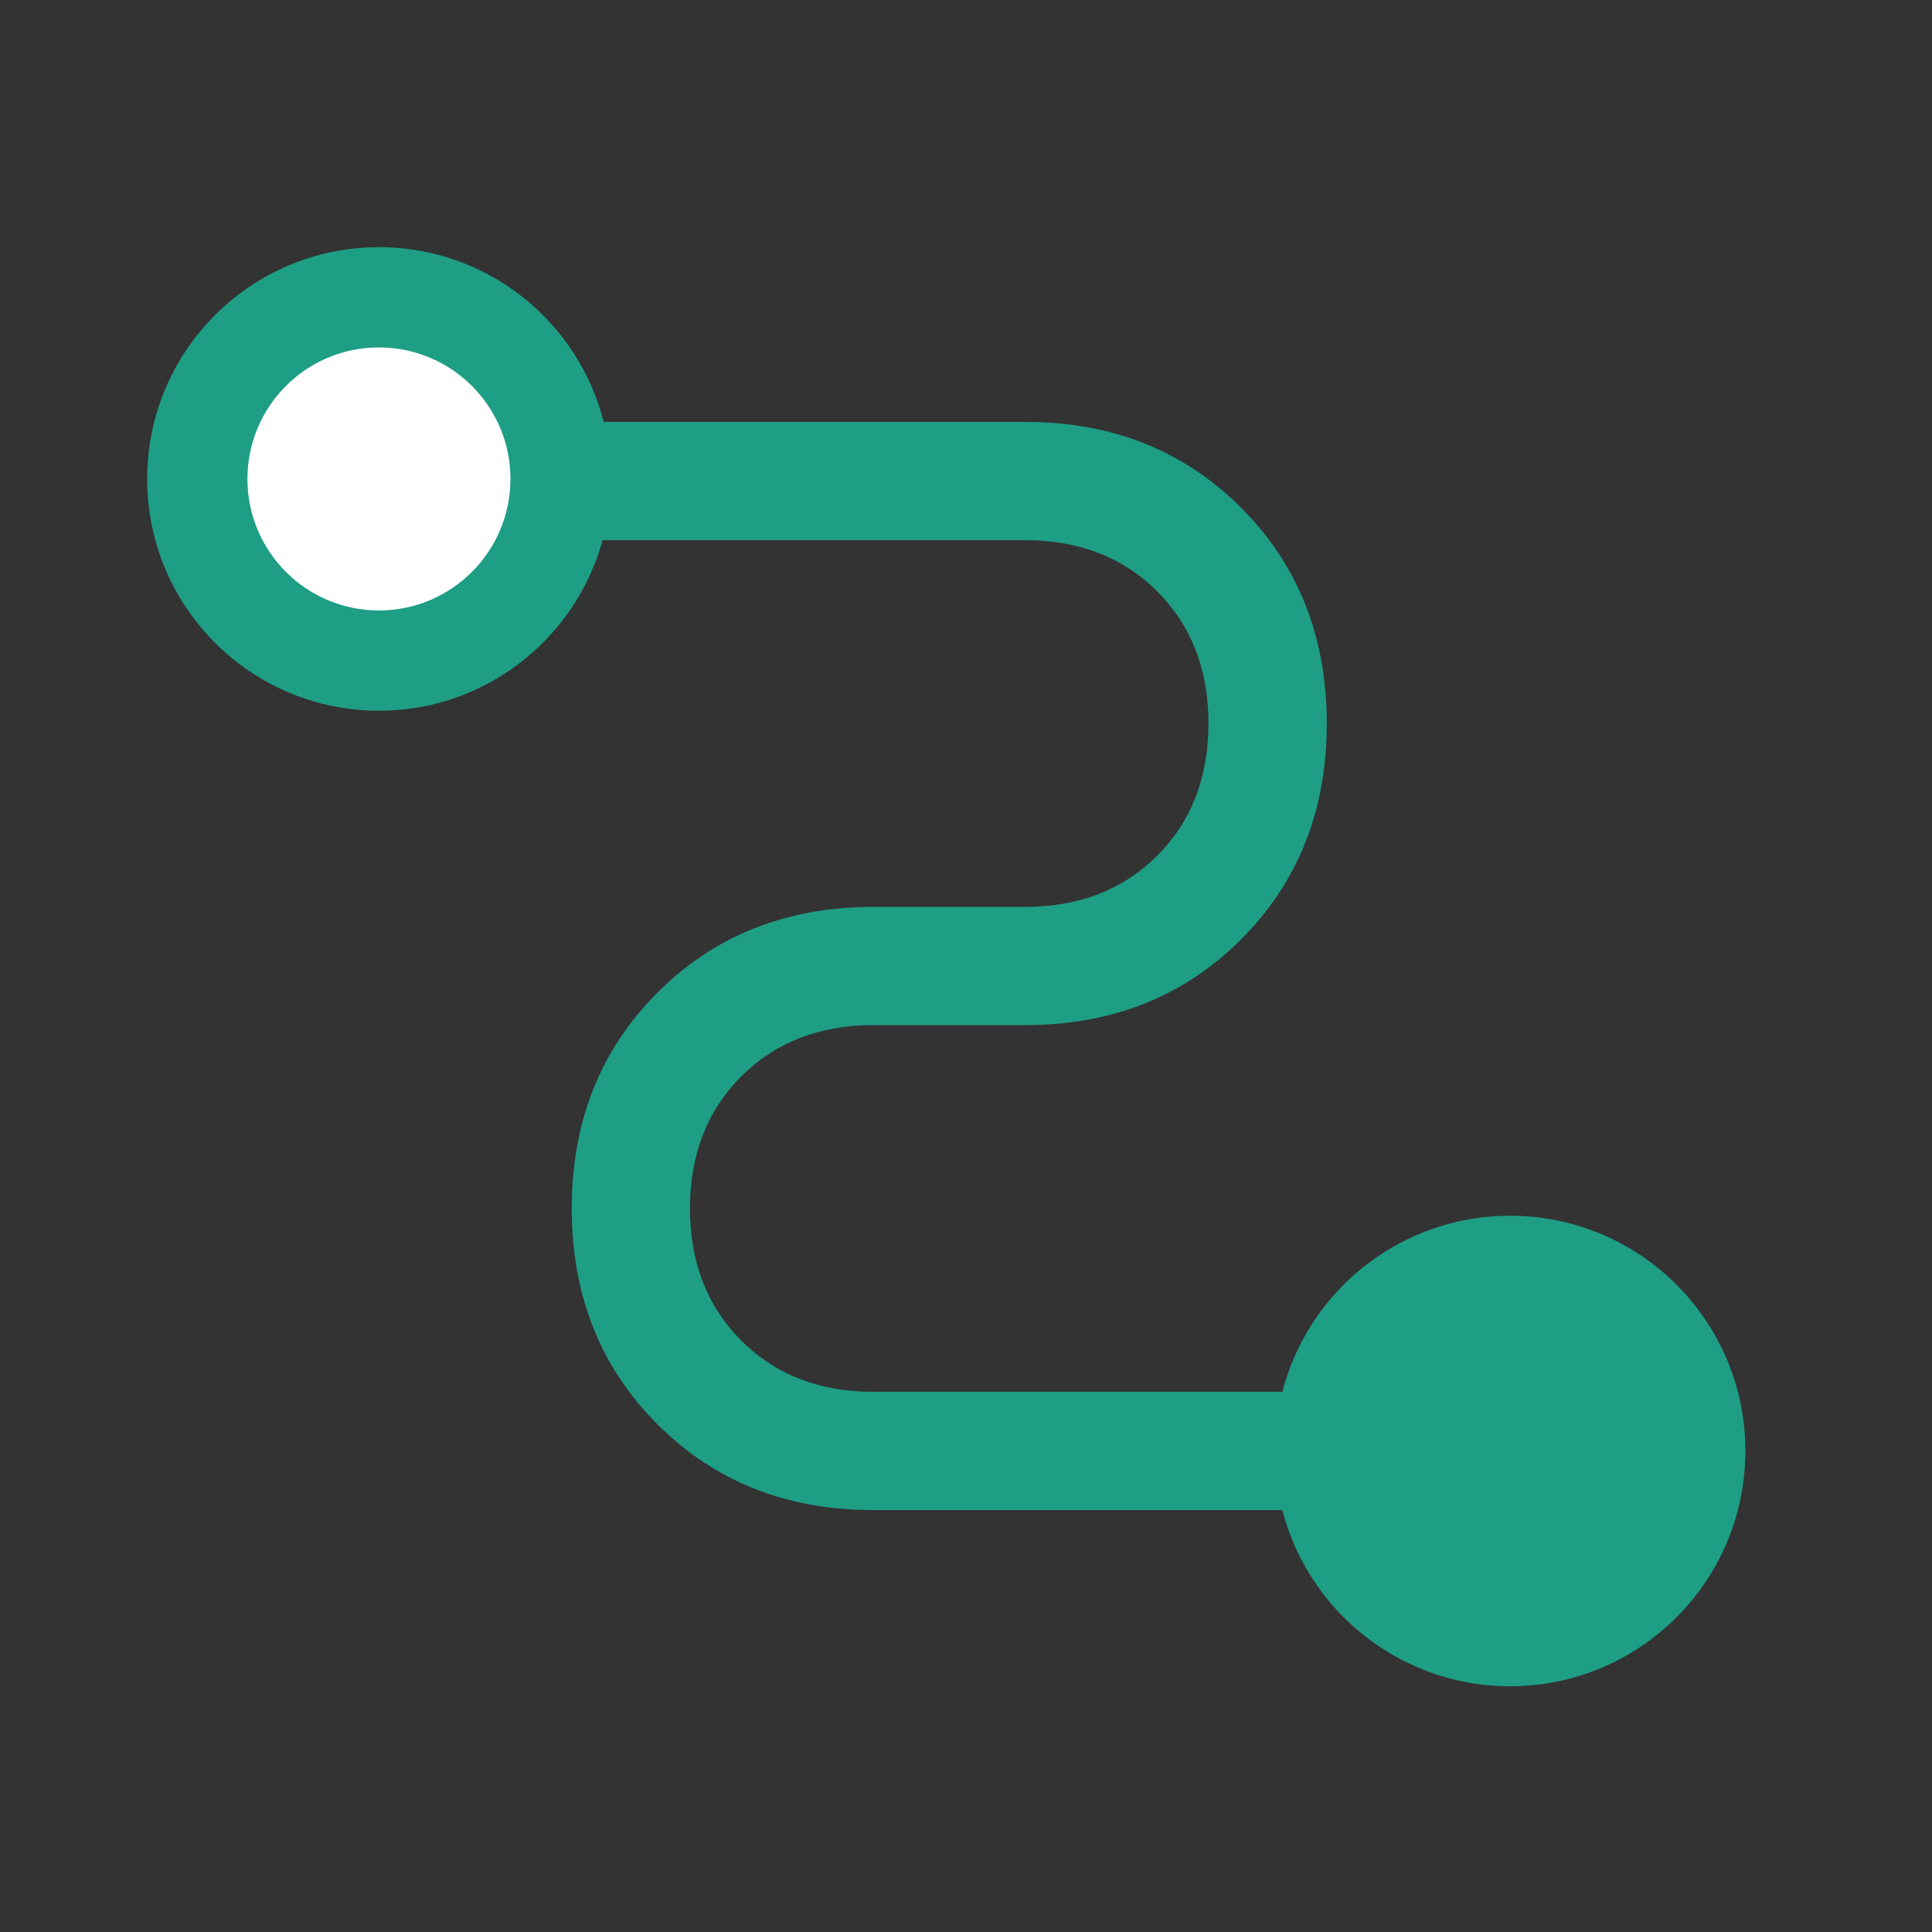 <svg width="30" height="30" viewBox="0 0 30 30" fill="none" xmlns="http://www.w3.org/2000/svg">
<rect x="0" y="0" width="30" height="30" fill="#333333" stroke="none"/>
<g id="svgexport-8 2">
<path id="Vector" d="M23.449 26.02C22.613 26.02 21.883 25.77 21.26 25.27C20.638 24.77 20.245 24.163 20.082 23.449H13.562C12.214 23.449 11.097 23.005 10.209 22.117C9.322 21.23 8.878 20.112 8.878 18.765C8.878 17.418 9.322 16.301 10.209 15.413C11.097 14.525 12.214 14.082 13.562 14.082H15.919C16.755 14.082 17.439 13.816 17.97 13.286C18.5 12.755 18.765 12.072 18.765 11.235C18.765 10.398 18.5 9.714 17.97 9.184C17.439 8.653 16.755 8.388 15.919 8.388H9.306C9.123 9.102 8.725 9.709 8.112 10.209C7.5 10.709 6.776 10.959 5.939 10.959C4.959 10.959 4.133 10.623 3.459 9.949C2.786 9.276 2.449 8.449 2.449 7.469C2.449 6.49 2.786 5.663 3.459 4.99C4.133 4.316 4.959 3.98 5.939 3.98C6.776 3.98 7.5 4.23 8.112 4.73C8.725 5.23 9.123 5.837 9.306 6.551H15.919C17.265 6.551 18.383 6.995 19.271 7.883C20.158 8.77 20.602 9.888 20.602 11.235C20.602 12.582 20.158 13.699 19.271 14.587C18.383 15.475 17.265 15.918 15.919 15.918H13.562C12.725 15.918 12.041 16.184 11.51 16.714C10.98 17.245 10.714 17.929 10.714 18.765C10.714 19.602 10.98 20.286 11.51 20.816C12.041 21.347 12.725 21.612 13.562 21.612H20.082C20.265 20.898 20.663 20.291 21.276 19.791C21.888 19.291 22.613 19.041 23.449 19.041C24.429 19.041 25.255 19.378 25.929 20.051C26.602 20.724 26.939 21.551 26.939 22.531C26.939 23.51 26.602 24.337 25.929 25.01C25.255 25.684 24.429 26.02 23.449 26.02ZM5.939 9.122C6.408 9.122 6.801 8.964 7.118 8.648C7.434 8.332 7.592 7.939 7.592 7.469C7.592 7 7.434 6.607 7.118 6.291C6.801 5.975 6.408 5.816 5.939 5.816C5.47 5.816 5.077 5.975 4.76 6.291C4.444 6.607 4.286 7 4.286 7.469C4.286 7.939 4.444 8.332 4.76 8.648C5.077 8.964 5.47 9.122 5.939 9.122Z" fill="#1E9E85"/>
<path id="Vector_2" d="M23.449 26.184C25.466 26.184 27.102 24.548 27.102 22.531C27.102 20.513 25.466 18.878 23.449 18.878C21.431 18.878 19.796 20.513 19.796 22.531C19.796 24.548 21.431 26.184 23.449 26.184Z" fill="#1E9E85"/>
<path id="Vector_3" d="M9.483 7.437C9.483 9.424 7.872 11.036 5.884 11.036C3.897 11.036 2.285 9.424 2.285 7.437C2.285 5.449 3.897 3.838 5.884 3.838C7.872 3.838 9.483 5.449 9.483 7.437Z" fill="#1E9E85"/>
<path id="Vector_4" d="M7.926 7.437C7.926 8.564 7.012 9.479 5.884 9.479C4.756 9.479 3.842 8.564 3.842 7.437C3.842 6.309 4.756 5.395 5.884 5.395C7.012 5.395 7.926 6.309 7.926 7.437Z" fill="white"/>
</g>
</svg>
